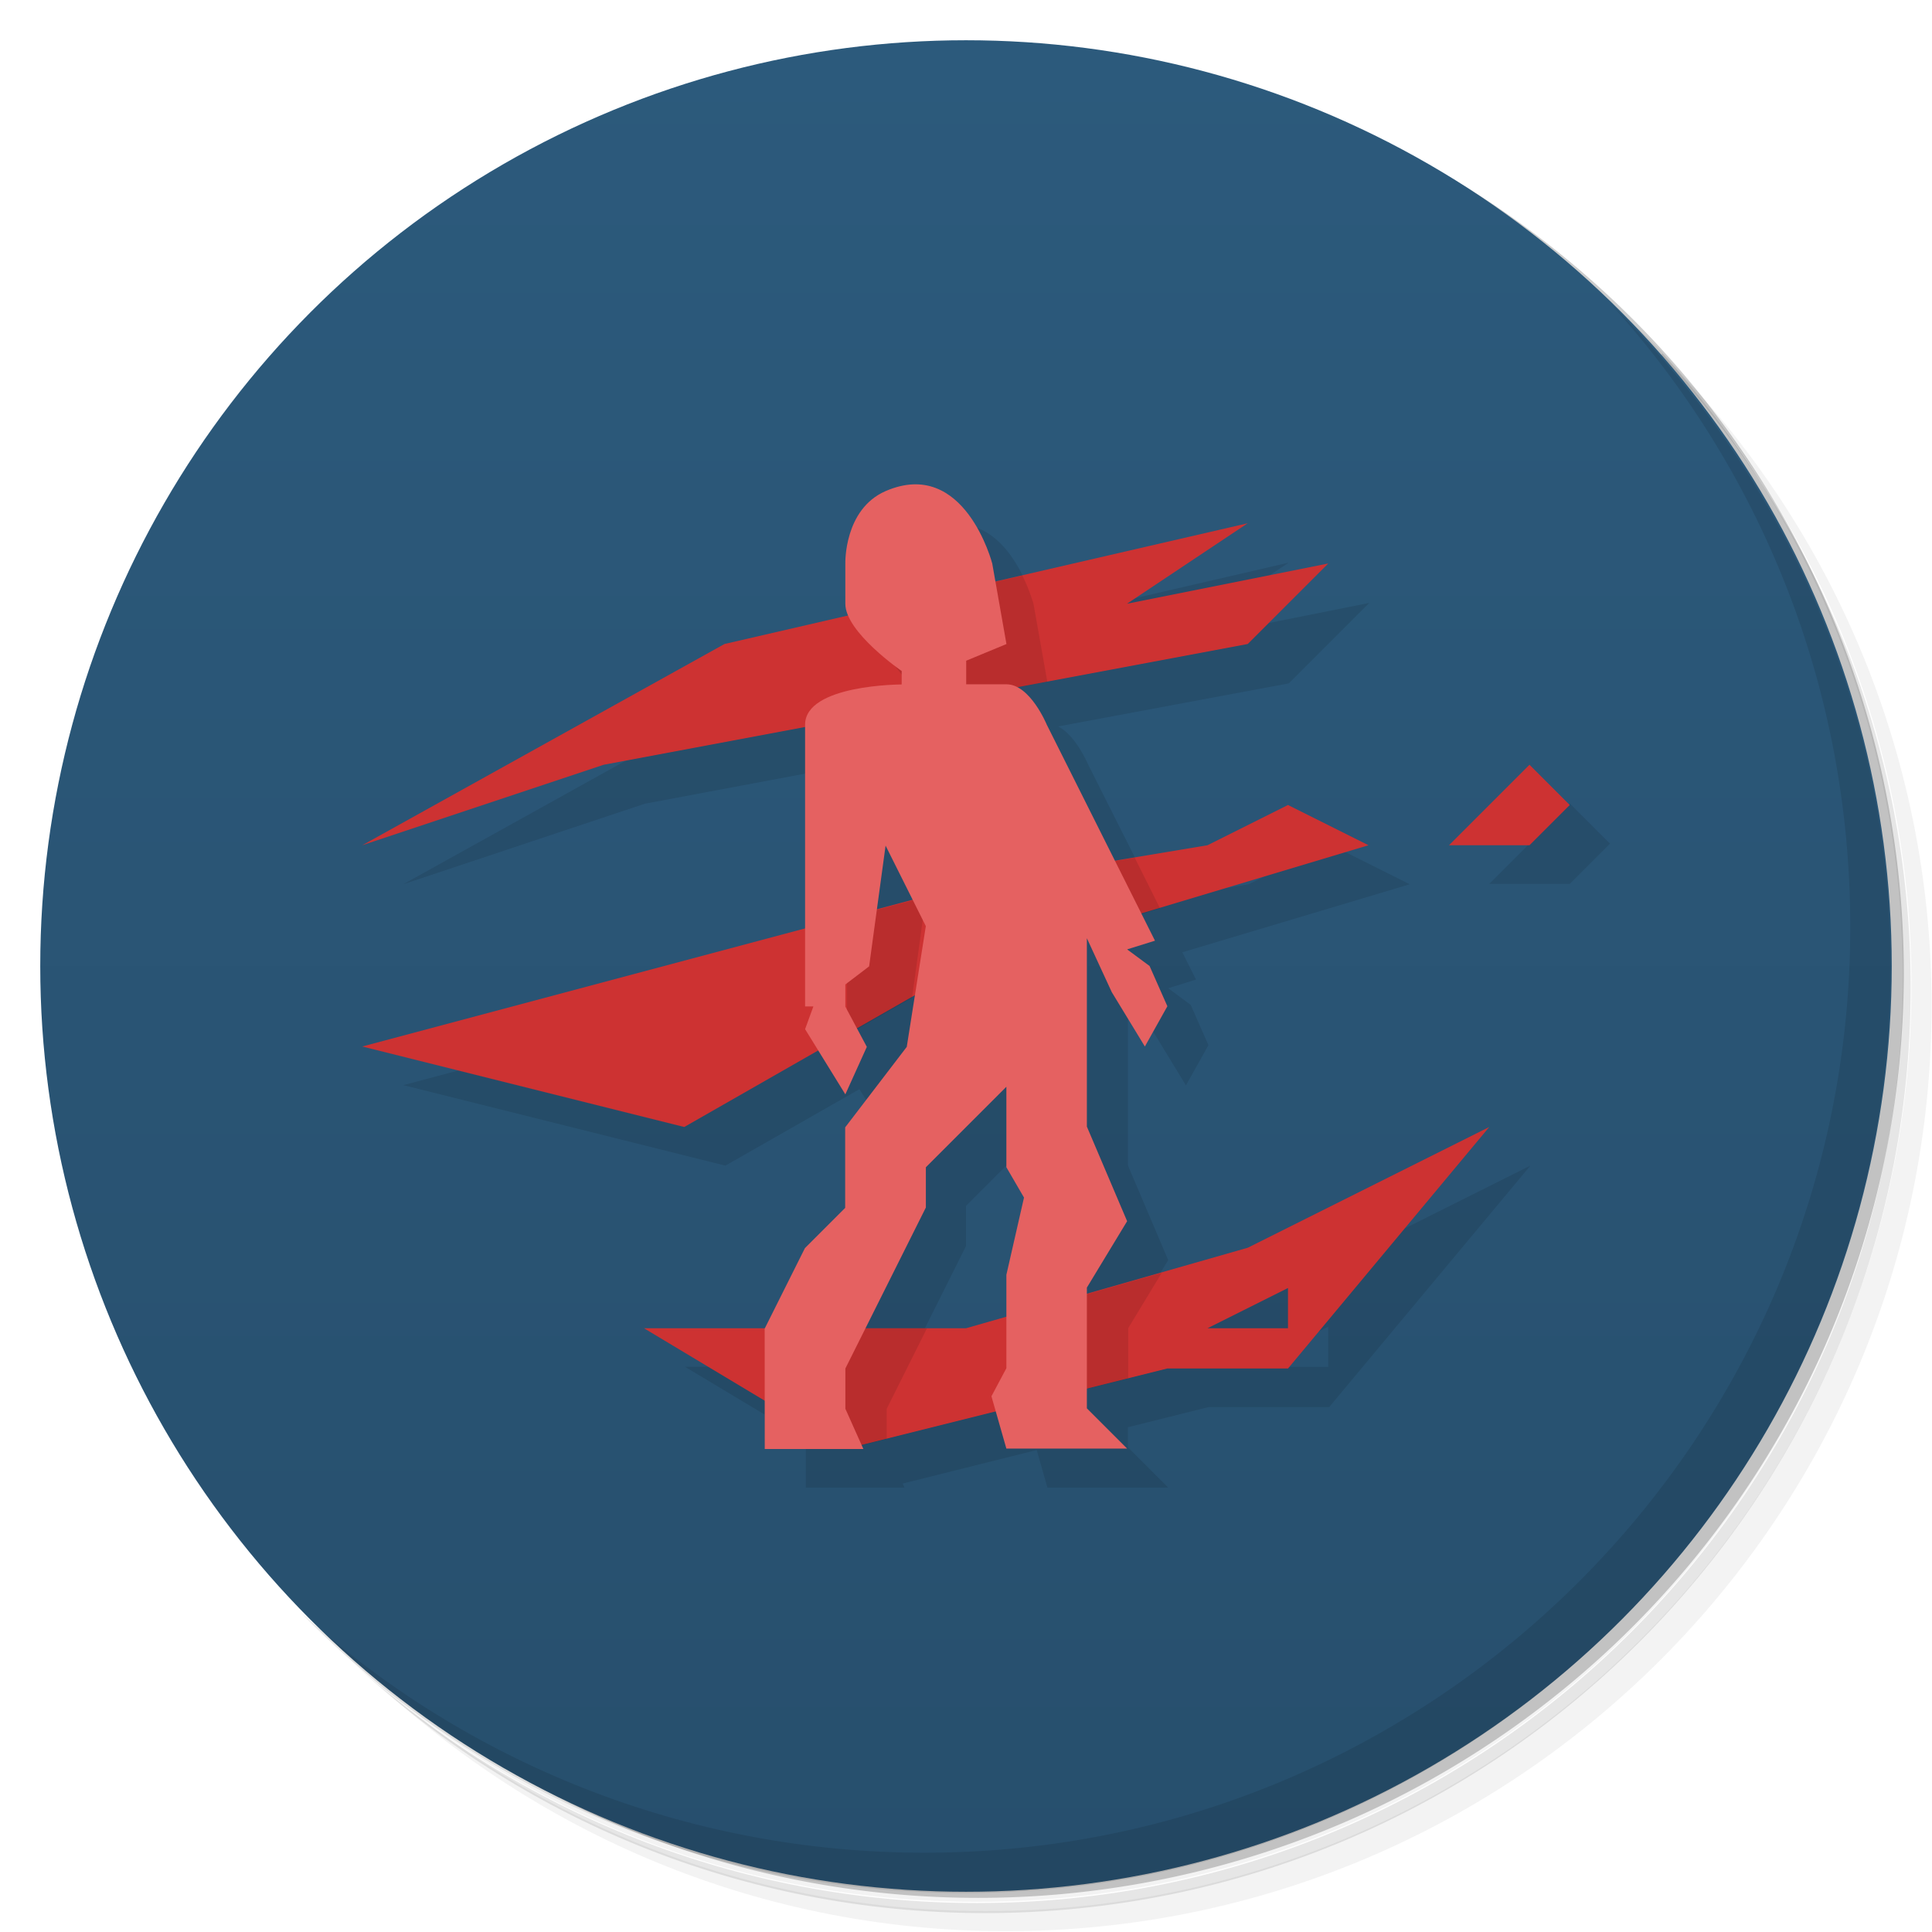 <svg version="1.1" viewBox="0 0 48 48" xmlns="http://www.w3.org/2000/svg">
 <defs>
  <linearGradient id="bg" x2="0" y1="1" y2="47" gradientUnits="userSpaceOnUse">
   <stop style="stop-color:#2c5a7c" offset="0"/>
   <stop style="stop-color:#274f6d" offset="1"/>
  </linearGradient>
 </defs>
 <path d="m36.3 5c5.86 4.06 9.69 10.8 9.69 18.5 0 12.4-10.1 22.5-22.5 22.5-7.67 0-14.4-3.83-18.5-9.69 1.04 1.82 2.31 3.5 3.78 4.97 4.08 3.71 9.51 5.97 15.5 5.97 12.7 0 23-10.3 23-23 0-5.95-2.26-11.4-5.97-15.5-1.47-1.48-3.15-2.74-4.97-3.78zm4.97 3.78c3.85 4.11 6.22 9.64 6.22 15.7 0 12.7-10.3 23-23 23-6.08 0-11.6-2.36-15.7-6.22 4.16 4.14 9.88 6.72 16.2 6.72 12.7 0 23-10.3 23-23 0-6.34-2.58-12.1-6.72-16.2z" style="opacity:.05"/>
 <path d="m41.3 8.78c3.71 4.08 5.97 9.51 5.97 15.5 0 12.7-10.3 23-23 23-5.95 0-11.4-2.26-15.5-5.97 4.11 3.85 9.64 6.22 15.7 6.22 12.7 0 23-10.3 23-23 0-6.08-2.36-11.6-6.22-15.7z" style="opacity:.1"/>
 <path d="m31.2 2.38c8.62 3.15 14.8 11.4 14.8 21.1 0 12.4-10.1 22.5-22.5 22.5-9.71 0-18-6.14-21.1-14.8a23 23 0 0 0 44.9-7 23 23 0 0 0-16-21.9z" style="opacity:.2"/>
 <circle cx="24" cy="24" r="23" style="fill:url(#bg)"/>
 <path d="m40 7.53c3.71 4.08 5.97 9.51 5.97 15.5 0 12.7-10.3 23-23 23-5.95 0-11.4-2.26-15.5-5.97 4.18 4.29 10 6.97 16.5 6.97 12.7 0 23-10.3 23-23 0-6.46-2.68-12.3-6.97-16.5z" style="opacity:.1"/>
 <path d="m23.7 13c-0.207 0.009-0.432 0.061-0.678 0.168-1.04 0.454-1 1.8-1 1.8v1c0 0.093 0.028 0.192 0.07 0.291l-3.07 0.709-9 5 6-2 5-0.938v5l-11 2.93 8 2 3.33-1.9 0.67 1.08 0.533-1.18-0.242-0.453 1.44-0.818-0.201 1.27-1.53 2v2l-1 1-1 2h-3l3 1.8v1.2h2.45l-0.045-0.1 3.33-0.834 0.266 0.934h3l-1-1v-0.5l2-0.5h3l5-6-6 3-4 1.14v-0.143l1-1.65-1-2.35v-4.68l0.619 1.34 0.822 1.35 0.559-1-0.441-1-0.559-0.414 0.691-0.215-0.34-0.678 5.65-1.69-2-1-2 1-2.3 0.385-1.7-3.38s-0.293-0.7-0.734-0.926l5.73-1.07 2-2-5 1 3-2-6.27 1.45-0.08-0.447s-0.523-2.03-1.97-1.96zm15.3 6.96-2 2h2l1-1-1-1zm-16 2 0.676 1.35-0.893 0.238 0.217-1.59zm3 6v2l0.438 0.754-0.438 1.92v1.04l-1 0.285h-2.5l1.5-3v-1l2-2zm7 5v1h-2l2-1z" style="opacity:.1"/>
 <path d="m31 13-13 3-9 5 6-2 16-3 2-2-5 1 3-2zm7 6-2 2h2l1-1-1-1zm-6 1-2 1-6 1-15 4 8 2 7-4 10-3-2-1zm5 8-6 3-7 2h-8l5 3 8-2h3l5-6zm-5 4v1h-2l2-1z" style="fill:#cd3232"/>
 <path d="m25.4 14.3-3.37 0.777v0.924c0 0.517 0.742 1.16 1.14 1.47l2.85-0.533-0.344-1.94s-0.089-0.322-0.277-0.701zm2.79 7.01-4.16 0.693-0.883 0.234 0.883 1.77 4.79-1.44-0.629-1.26zm-5.19 0.971-1.96 0.523v2.91l1.62-0.926 0.344-2.51zm5.87 9.34-2.78 0.793-0.06 0.264v2.07l2-0.5v-1.25l0.836-1.38zm-8.34 1.38-0.5 1v1.4l1 0.6 1-0.25v-0.75l1-2h-2.5z" style="opacity:.1"/>
 <path d="m19 36h2.45l-0.447-1v-1l2-4v-1l2-2v2l0.438 0.753-0.438 1.92v2.32l-0.371 0.697 0.371 1.3h3l-1-1v-3l1-1.65-1-2.35v-4.68l0.619 1.34 0.822 1.35 0.559-1-0.442-1-0.558-0.413 0.692-0.216-2.69-5.37s-0.412-1-1-1h-1v-0.586l1-0.414-0.353-2s-0.684-2.65-2.65-1.8c-1.04 0.454-1 1.8-1 1.8v1c0 0.707 1.4 1.67 1.4 1.67v0.334s-2.4 0-2.4 1v7h0.206l-0.206 0.564 1 1.62 0.534-1.18-0.534-1v-0.55l0.591-0.45 0.409-3 1 2-0.474 3-1.53 2v2l-1 1-1 2z" style="fill:#e56161"/>
</svg>
